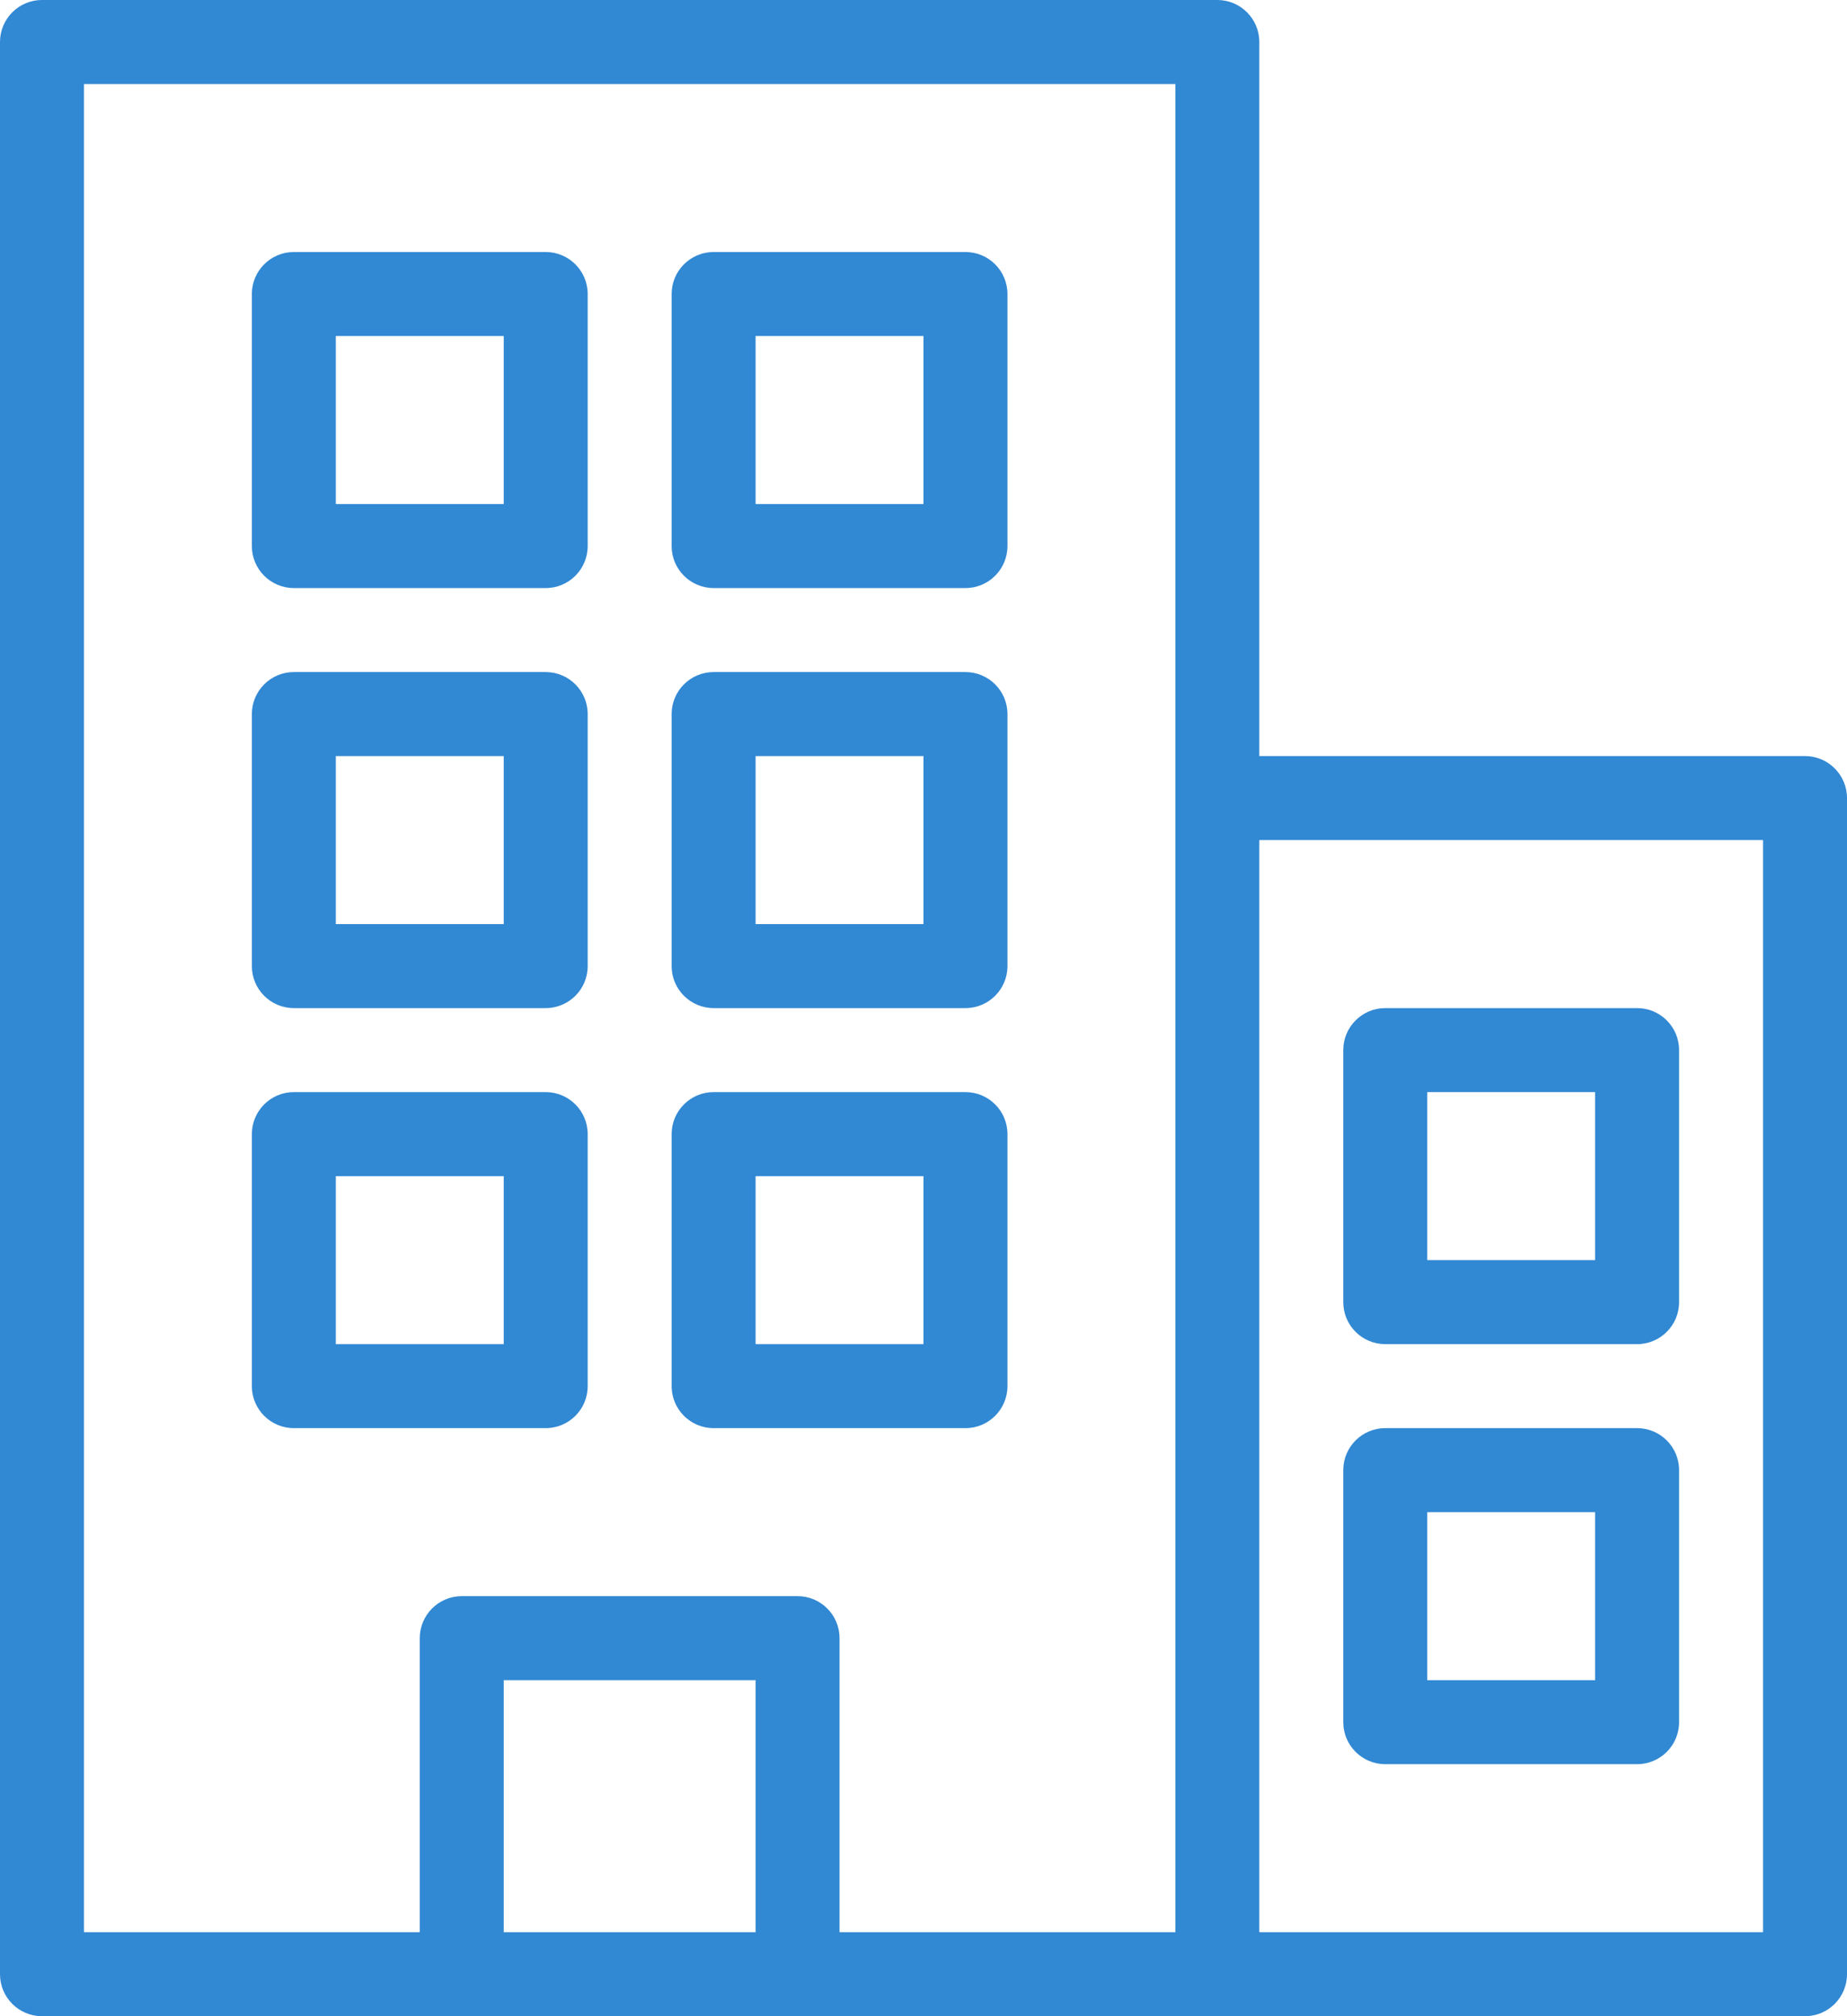 <?xml version="1.0" encoding="UTF-8" standalone="no"?>
<svg width="44px" height="48px" viewBox="0 0 44 48" version="1.1" xmlns="http://www.w3.org/2000/svg" xmlns:xlink="http://www.w3.org/1999/xlink">
    <!-- Generator: Sketch 39.1 (31720) - http://www.bohemiancoding.com/sketch -->
    <title>building appartment 3</title>
    <desc>Created with Sketch.</desc>
    <defs></defs>
    <g id="Visual-Design" stroke="none" stroke-width="1" fill="none" fill-rule="evenodd">
        <g id="Landing" transform="translate(-610, -445)" fill="#3188D3">
            <g id="Group-13" transform="translate(202, 415)">
                <g id="Group-24" transform="translate(352, 0)">
                    <g id="building-appartment-3" transform="translate(56, 30)">
                        <path d="M44,46 L44,19 C44,18.448 43.552,18 43,18 L30,18 L30,1 C30,0.448 29.552,0 29,0 L1,0 C0.448,0 0,0.448 0,1 L0,46 C0,46 1.11716192e-15,46.448 1.11716192e-15,47 C1.11716192e-15,47.552 0.448,48 1,48 L43,48 C43.552,48 44,47.552 44,47 C44,46.448 44,46 44,46 Z M42,20 L42,46 L30,46 L30,20 L42,20 L42,20 Z M2,2 L28,2 L28,46 L20,46 L20,39 C20,38.448 19.552,38 19,38 L11,38 C10.448,38 10,38.448 10,39 L10,46 L2,46 L2,2 L2,2 Z M18,46 L12,46 L12,40 L18,40 L18,46 L18,46 Z" id="Shape"></path>
                        <path d="M7,14 L13,14 C13.552,14 14,13.552 14,13 L14,7 C14,6.448 13.552,6 13,6 L7,6 C6.448,6 6,6.448 6,7 L6,13 C6,13.552 6.448,14 7,14 L7,14 Z M8,8 L12,8 L12,12 L8,12 L8,8 L8,8 Z" id="Shape"></path>
                        <path d="M17,14 L23,14 C23.552,14 24,13.552 24,13 L24,7 C24,6.448 23.552,6 23,6 L17,6 C16.448,6 16,6.448 16,7 L16,13 C16,13.552 16.448,14 17,14 L17,14 Z M18,8 L22,8 L22,12 L18,12 L18,8 L18,8 Z" id="Shape"></path>
                        <path d="M7,24 L13,24 C13.552,24 14,23.552 14,23 L14,17 C14,16.448 13.552,16 13,16 L7,16 C6.448,16 6,16.448 6,17 L6,23 C6,23.552 6.448,24 7,24 L7,24 Z M8,18 L12,18 L12,22 L8,22 L8,18 L8,18 Z" id="Shape"></path>
                        <path d="M17,24 L23,24 C23.552,24 24,23.552 24,23 L24,17 C24,16.448 23.552,16 23,16 L17,16 C16.448,16 16,16.448 16,17 L16,23 C16,23.552 16.448,24 17,24 L17,24 Z M18,18 L22,18 L22,22 L18,22 L18,18 L18,18 Z" id="Shape"></path>
                        <path d="M33,32 L39,32 C39.552,32 40,31.552 40,31 L40,25 C40,24.448 39.552,24 39,24 L33,24 C32.448,24 32,24.448 32,25 L32,31 C32,31.552 32.448,32 33,32 L33,32 Z M34,26 L38,26 L38,30 L34,30 L34,26 L34,26 Z" id="Shape"></path>
                        <path d="M33,42 L39,42 C39.552,42 40,41.552 40,41 L40,35 C40,34.448 39.552,34 39,34 L33,34 C32.448,34 32,34.448 32,35 L32,41 C32,41.552 32.448,42 33,42 L33,42 Z M34,36 L38,36 L38,40 L34,40 L34,36 L34,36 Z" id="Shape"></path>
                        <path d="M13,34 C13.552,34 14,33.552 14,33 L14,27 C14,26.448 13.552,26 13,26 L7,26 C6.448,26 6,26.448 6,27 L6,33 C6,33.552 6.448,34 7,34 L13,34 L13,34 Z M8,28 L12,28 L12,32 L8,32 L8,28 L8,28 Z" id="Shape"></path>
                        <path d="M17,34 L23,34 C23.552,34 24,33.552 24,33 L24,27 C24,26.448 23.552,26 23,26 L17,26 C16.448,26 16,26.448 16,27 L16,33 C16,33.552 16.448,34 17,34 L17,34 Z M18,28 L22,28 L22,32 L18,32 L18,28 L18,28 Z" id="Shape"></path>
                    </g>
                </g>
            </g>
        </g>
    </g>
</svg>